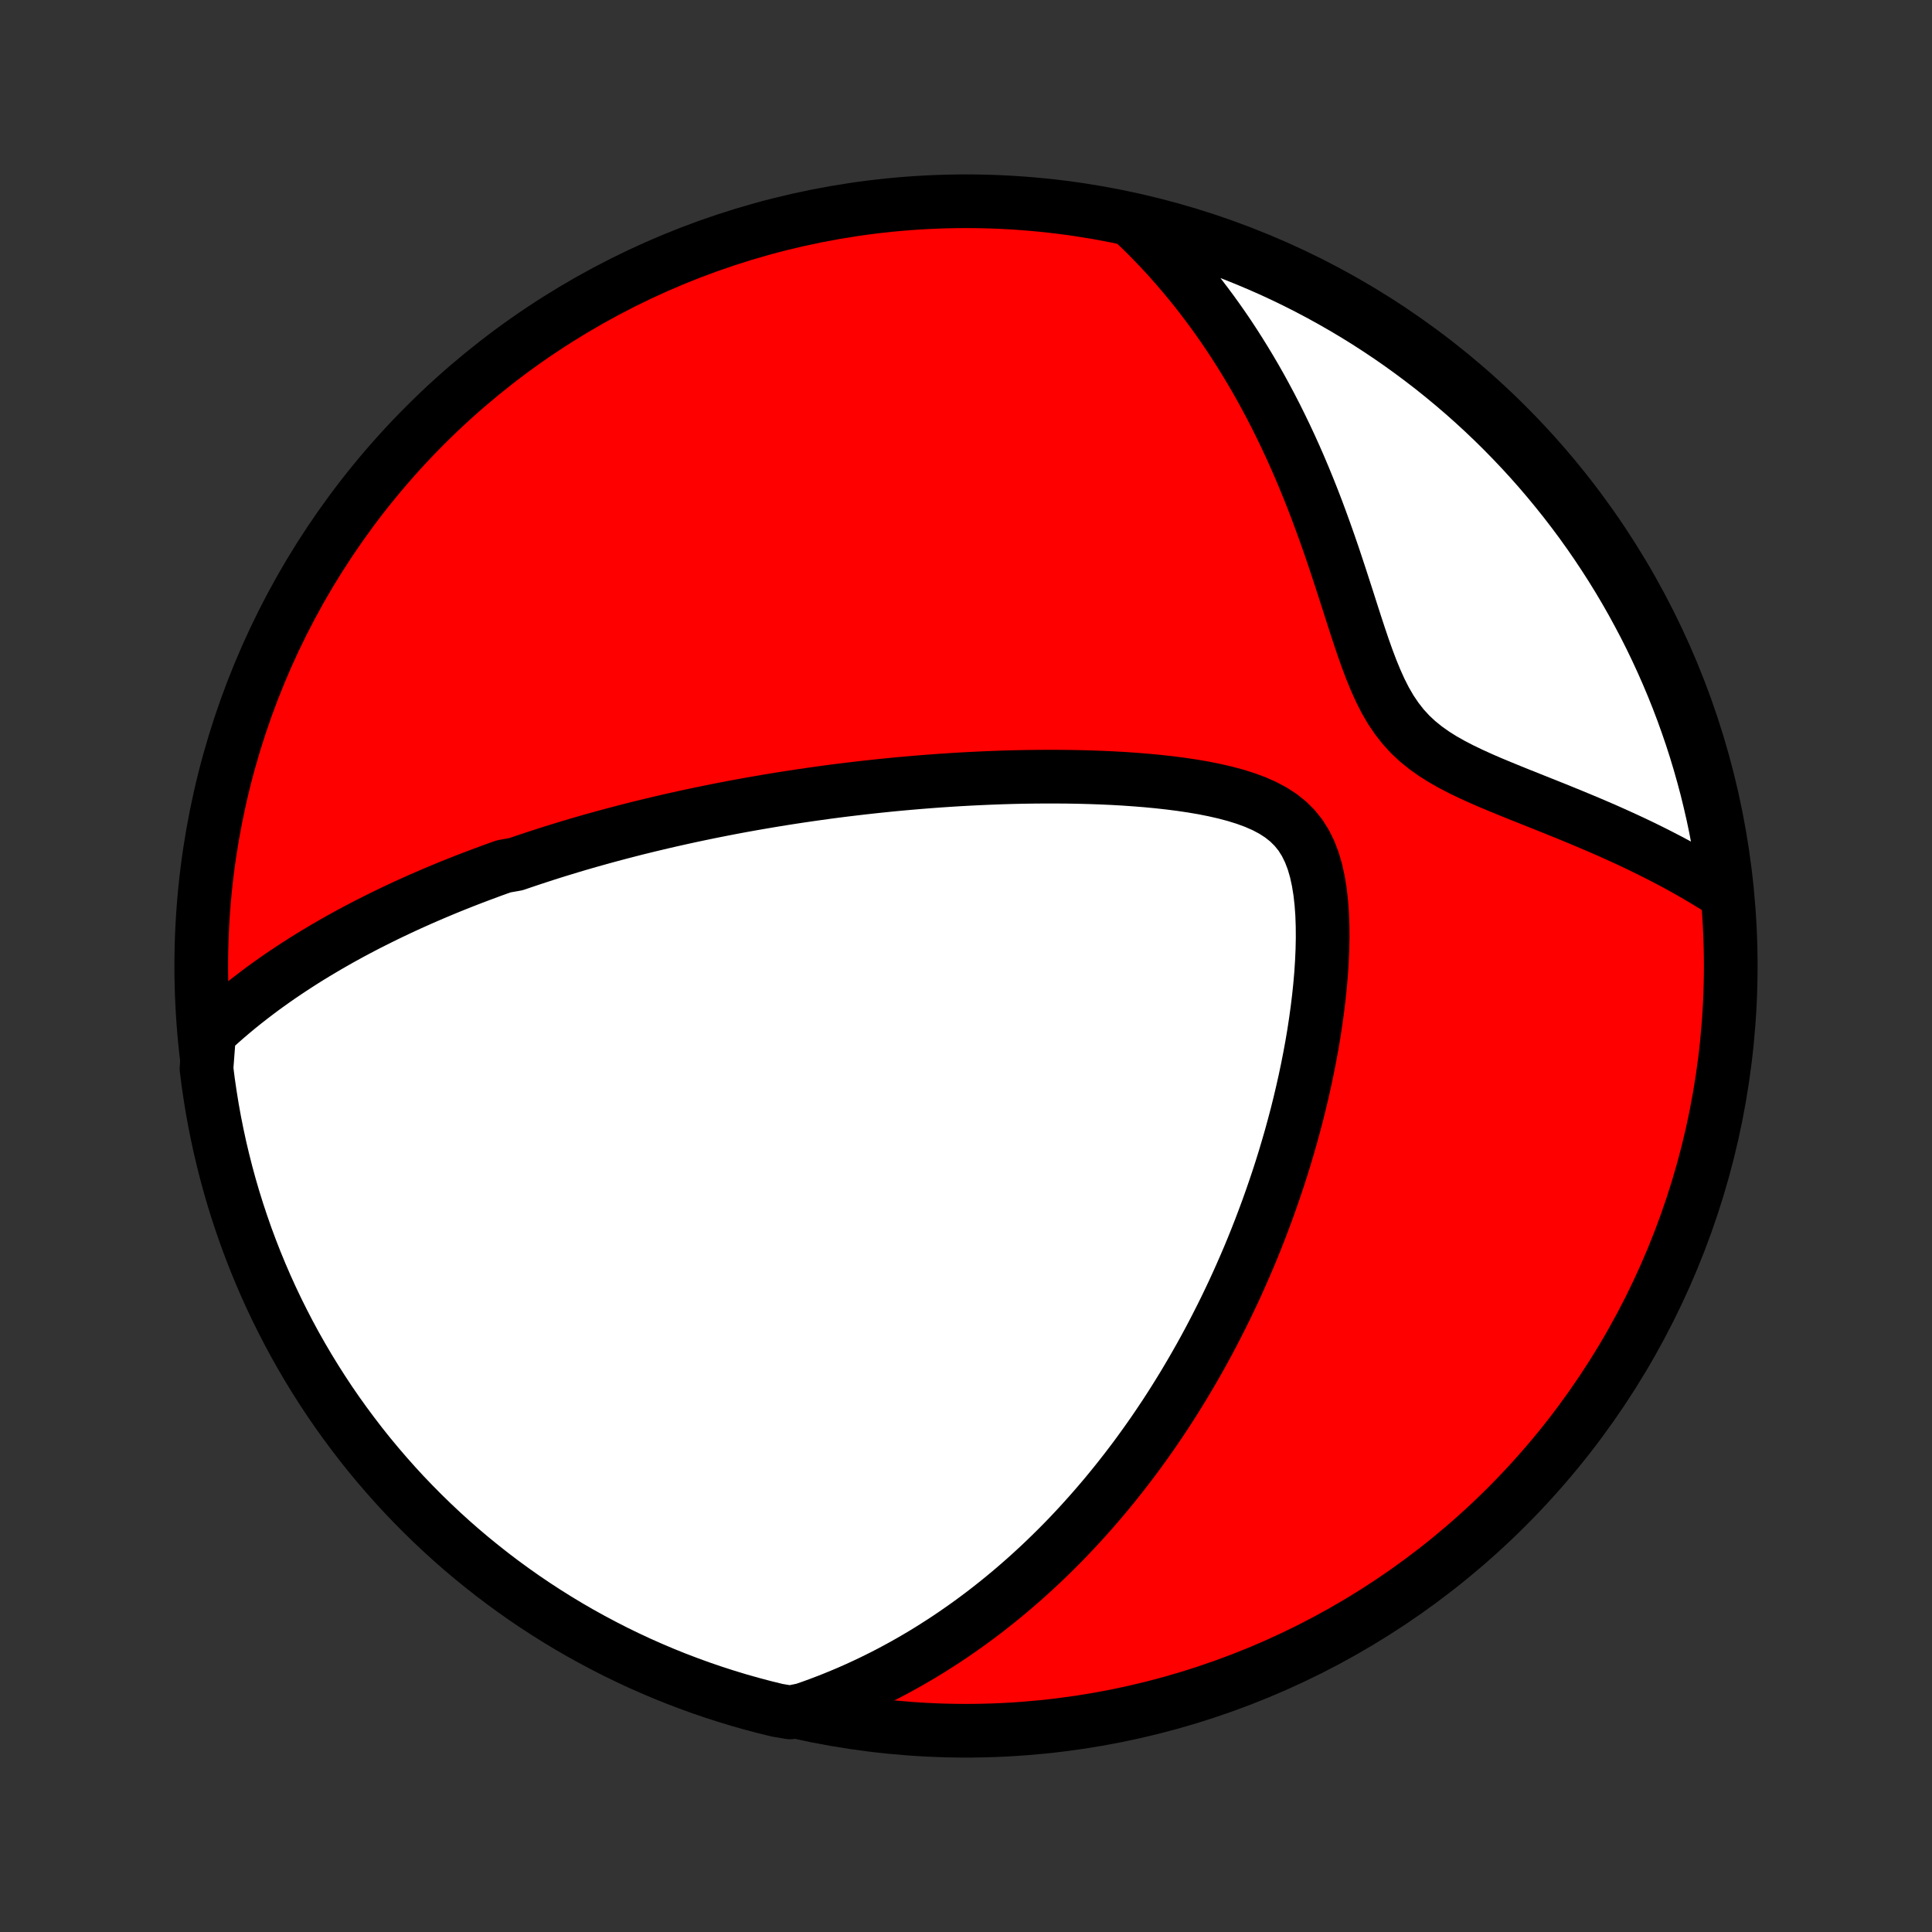 <?xml version="1.0" encoding="utf-8" standalone="no"?>
<!DOCTYPE svg PUBLIC "-//W3C//DTD SVG 1.1//EN"
  "http://www.w3.org/Graphics/SVG/1.1/DTD/svg11.dtd">
<!-- Created with matplotlib (http://matplotlib.org/) -->
<svg height="72pt" version="1.1" viewBox="0 0 72 72" width="72pt" xmlns="http://www.w3.org/2000/svg" xmlns:xlink="http://www.w3.org/1999/xlink">
 <rect x="0" y="0" width="72" height="72" fill="#333333" stroke="none"/>
 <defs>
  <style type="text/css">
*{stroke-linecap:butt;stroke-linejoin:round;}
  </style>
 </defs>
 <g id="figure_1">
  <g id="patch_1">
   <path d="
M0 72
L72 72
L72 0
L0 0
z
" style="fill:none;"/>
  </g>
  <g id="axes_1">
   <g id="PatchCollection_1">
    <defs>
     <path d="
M36 -7.5
C43.558 -7.5 50.808 -10.503 56.153 -15.848
C61.497 -21.192 64.5 -28.442 64.5 -36
C64.5 -43.558 61.497 -50.808 56.153 -56.153
C50.808 -61.497 43.558 -64.5 36 -64.5
C28.442 -64.5 21.192 -61.497 15.848 -56.153
C10.503 -50.808 7.5 -43.558 7.5 -36
C7.5 -28.442 10.503 -21.192 15.848 -15.848
C21.192 -10.503 28.442 -7.5 36 -7.5
z
" id="C0_0_a811fe30f3"/>
     <path d="
M7.795 -33.501
L8.012 -33.702
L8.231 -33.899
L8.449 -34.09
L8.669 -34.277
L8.889 -34.459
L9.109 -34.636
L9.33 -34.809
L9.551 -34.978
L9.772 -35.144
L9.994 -35.305
L10.215 -35.462
L10.436 -35.616
L10.658 -35.766
L10.879 -35.913
L11.1 -36.057
L11.32 -36.198
L11.541 -36.336
L11.761 -36.47
L11.982 -36.602
L12.202 -36.732
L12.421 -36.858
L12.641 -36.983
L12.86 -37.104
L13.079 -37.224
L13.298 -37.341
L13.517 -37.456
L13.735 -37.569
L13.954 -37.679
L14.172 -37.788
L14.39 -37.895
L14.608 -38
L14.825 -38.103
L15.043 -38.205
L15.261 -38.305
L15.479 -38.403
L15.697 -38.5
L15.915 -38.595
L16.133 -38.689
L16.351 -38.781
L16.569 -38.872
L16.788 -38.962
L17.007 -39.05
L17.226 -39.137
L17.446 -39.223
L17.666 -39.307
L17.887 -39.391
L18.108 -39.473
L18.329 -39.555
L18.551 -39.635
L18.774 -39.714
L19.222 -39.793
L19.447 -39.87
L19.673 -39.946
L19.9 -40.022
L20.128 -40.096
L20.356 -40.17
L20.586 -40.243
L20.817 -40.315
L21.05 -40.386
L21.283 -40.457
L21.518 -40.527
L21.755 -40.596
L21.992 -40.664
L22.232 -40.731
L22.472 -40.798
L22.715 -40.864
L22.959 -40.929
L23.205 -40.994
L23.453 -41.058
L23.703 -41.122
L23.955 -41.184
L24.208 -41.246
L24.465 -41.307
L24.723 -41.368
L24.983 -41.428
L25.246 -41.487
L25.512 -41.546
L25.779 -41.604
L26.05 -41.661
L26.323 -41.718
L26.599 -41.774
L26.878 -41.829
L27.16 -41.884
L27.444 -41.938
L27.732 -41.991
L28.023 -42.043
L28.317 -42.094
L28.615 -42.145
L28.916 -42.195
L29.22 -42.244
L29.528 -42.292
L29.839 -42.339
L30.154 -42.385
L30.473 -42.43
L30.796 -42.475
L31.123 -42.518
L31.454 -42.56
L31.788 -42.6
L32.127 -42.64
L32.47 -42.678
L32.817 -42.715
L33.168 -42.751
L33.523 -42.785
L33.883 -42.817
L34.247 -42.848
L34.615 -42.877
L34.987 -42.905
L35.364 -42.93
L35.745 -42.954
L36.13 -42.975
L36.519 -42.994
L36.911 -43.011
L37.308 -43.026
L37.709 -43.038
L38.114 -43.047
L38.522 -43.053
L38.933 -43.056
L39.347 -43.056
L39.764 -43.053
L40.184 -43.046
L40.606 -43.035
L41.03 -43.02
L41.456 -43.001
L41.882 -42.977
L42.309 -42.947
L42.736 -42.913
L43.162 -42.872
L43.587 -42.825
L44.008 -42.771
L44.426 -42.709
L44.84 -42.639
L45.246 -42.558
L45.645 -42.467
L46.033 -42.364
L46.408 -42.247
L46.769 -42.115
L47.112 -41.965
L47.434 -41.795
L47.732 -41.603
L48.004 -41.387
L48.248 -41.145
L48.464 -40.877
L48.65 -40.581
L48.808 -40.26
L48.94 -39.915
L49.047 -39.549
L49.131 -39.163
L49.196 -38.762
L49.242 -38.348
L49.273 -37.923
L49.288 -37.489
L49.291 -37.05
L49.282 -36.605
L49.262 -36.158
L49.233 -35.709
L49.194 -35.259
L49.147 -34.809
L49.092 -34.36
L49.03 -33.913
L48.962 -33.468
L48.887 -33.026
L48.806 -32.587
L48.72 -32.152
L48.629 -31.721
L48.533 -31.294
L48.433 -30.872
L48.329 -30.454
L48.22 -30.042
L48.108 -29.634
L47.992 -29.232
L47.874 -28.835
L47.752 -28.443
L47.627 -28.057
L47.499 -27.676
L47.369 -27.301
L47.237 -26.931
L47.102 -26.567
L46.966 -26.208
L46.827 -25.854
L46.687 -25.506
L46.545 -25.164
L46.401 -24.827
L46.255 -24.495
L46.109 -24.168
L45.961 -23.846
L45.811 -23.53
L45.661 -23.218
L45.509 -22.912
L45.356 -22.61
L45.203 -22.313
L45.048 -22.02
L44.892 -21.732
L44.736 -21.449
L44.578 -21.17
L44.42 -20.895
L44.261 -20.625
L44.102 -20.358
L43.941 -20.096
L43.78 -19.837
L43.618 -19.582
L43.456 -19.331
L43.292 -19.084
L43.128 -18.84
L42.964 -18.6
L42.798 -18.363
L42.632 -18.13
L42.465 -17.899
L42.298 -17.672
L42.129 -17.448
L41.96 -17.227
L41.79 -17.009
L41.62 -16.794
L41.448 -16.581
L41.276 -16.371
L41.103 -16.164
L40.929 -15.96
L40.754 -15.758
L40.578 -15.558
L40.401 -15.361
L40.224 -15.166
L40.045 -14.974
L39.865 -14.783
L39.684 -14.595
L39.501 -14.409
L39.318 -14.226
L39.133 -14.044
L38.947 -13.864
L38.76 -13.686
L38.571 -13.511
L38.381 -13.337
L38.189 -13.165
L37.995 -12.995
L37.8 -12.826
L37.604 -12.66
L37.405 -12.495
L37.205 -12.332
L37.003 -12.171
L36.799 -12.011
L36.593 -11.853
L36.385 -11.697
L36.175 -11.543
L35.962 -11.39
L35.747 -11.239
L35.53 -11.089
L35.31 -10.941
L35.087 -10.795
L34.862 -10.651
L34.635 -10.508
L34.404 -10.367
L34.17 -10.228
L33.934 -10.091
L33.694 -9.955
L33.451 -9.822
L33.204 -9.69
L32.955 -9.56
L32.701 -9.433
L32.444 -9.307
L32.182 -9.184
L31.917 -9.062
L31.648 -8.943
L31.375 -8.827
L31.097 -8.713
L30.814 -8.601
L30.527 -8.492
L30.236 -8.386
L29.939 -8.283
L29.447 -8.183
L28.964 -8.264
L28.483 -8.382
L28.005 -8.509
L27.528 -8.644
L27.055 -8.788
L26.584 -8.94
L26.116 -9.1
L25.651 -9.269
L25.189 -9.445
L24.73 -9.63
L24.275 -9.823
L23.824 -10.023
L23.376 -10.232
L22.932 -10.448
L22.492 -10.673
L22.056 -10.905
L21.624 -11.144
L21.197 -11.391
L20.774 -11.646
L20.356 -11.908
L19.943 -12.177
L19.534 -12.454
L19.131 -12.738
L18.732 -13.029
L18.339 -13.327
L17.952 -13.632
L17.569 -13.943
L17.193 -14.261
L16.822 -14.586
L16.457 -14.918
L16.098 -15.256
L15.745 -15.6
L15.398 -15.951
L15.057 -16.307
L14.723 -16.67
L14.396 -17.038
L14.075 -17.412
L13.76 -17.792
L13.452 -18.178
L13.152 -18.569
L12.858 -18.965
L12.571 -19.366
L12.291 -19.772
L12.019 -20.184
L11.754 -20.6
L11.496 -21.021
L11.246 -21.446
L11.003 -21.876
L10.768 -22.31
L10.541 -22.749
L10.321 -23.191
L10.109 -23.637
L9.905 -24.087
L9.709 -24.541
L9.521 -24.998
L9.341 -25.459
L9.169 -25.922
L9.006 -26.389
L8.85 -26.859
L8.703 -27.331
L8.564 -27.807
L8.434 -28.284
L8.312 -28.764
L8.198 -29.246
L8.093 -29.731
L7.996 -30.217
L7.908 -30.705
L7.829 -31.194
L7.757 -31.685
L7.695 -32.178
z
" id="C0_1_77b7c2caf9"/>
     <path d="
M42.305 -63.66
L42.535 -63.44
L42.764 -63.214
L42.99 -62.983
L43.216 -62.747
L43.44 -62.507
L43.662 -62.261
L43.883 -62.009
L44.102 -61.752
L44.32 -61.49
L44.536 -61.223
L44.751 -60.949
L44.963 -60.67
L45.174 -60.386
L45.383 -60.095
L45.591 -59.798
L45.796 -59.496
L45.999 -59.187
L46.2 -58.872
L46.399 -58.551
L46.596 -58.224
L46.791 -57.891
L46.983 -57.552
L47.172 -57.206
L47.359 -56.854
L47.544 -56.495
L47.725 -56.131
L47.904 -55.76
L48.08 -55.384
L48.253 -55.001
L48.423 -54.613
L48.59 -54.218
L48.754 -53.819
L48.915 -53.414
L49.073 -53.004
L49.227 -52.589
L49.379 -52.17
L49.528 -51.748
L49.675 -51.321
L49.818 -50.892
L49.96 -50.461
L50.1 -50.028
L50.24 -49.594
L50.378 -49.161
L50.517 -48.73
L50.658 -48.301
L50.801 -47.877
L50.949 -47.46
L51.103 -47.052
L51.266 -46.655
L51.439 -46.271
L51.626 -45.903
L51.829 -45.554
L52.05 -45.226
L52.29 -44.919
L52.55 -44.635
L52.83 -44.373
L53.129 -44.131
L53.444 -43.908
L53.775 -43.7
L54.117 -43.507
L54.469 -43.325
L54.829 -43.152
L55.194 -42.986
L55.563 -42.826
L55.935 -42.671
L56.307 -42.519
L56.678 -42.369
L57.049 -42.221
L57.418 -42.074
L57.784 -41.928
L58.146 -41.782
L58.505 -41.636
L58.86 -41.489
L59.21 -41.343
L59.555 -41.195
L59.896 -41.047
L60.231 -40.897
L60.56 -40.747
L60.885 -40.596
L61.203 -40.444
L61.516 -40.29
L61.822 -40.136
L62.124 -39.98
L62.419 -39.824
L62.708 -39.666
L62.992 -39.507
L63.269 -39.347
L63.541 -39.186
L63.807 -39.024
L64.068 -38.861
L64.32 -38.697
L64.26 -39.197
L64.191 -39.69
L64.114 -40.183
L64.028 -40.674
L63.934 -41.164
L63.831 -41.653
L63.719 -42.139
L63.6 -42.624
L63.471 -43.107
L63.335 -43.587
L63.19 -44.066
L63.037 -44.542
L62.875 -45.015
L62.706 -45.485
L62.528 -45.953
L62.342 -46.417
L62.148 -46.879
L61.946 -47.337
L61.736 -47.792
L61.519 -48.243
L61.294 -48.69
L61.06 -49.133
L60.82 -49.573
L60.572 -50.008
L60.316 -50.439
L60.053 -50.866
L59.782 -51.288
L59.505 -51.705
L59.22 -52.118
L58.928 -52.526
L58.629 -52.928
L58.323 -53.326
L58.01 -53.718
L57.691 -54.105
L57.365 -54.487
L57.033 -54.862
L56.694 -55.232
L56.349 -55.596
L55.997 -55.955
L55.64 -56.307
L55.276 -56.653
L54.907 -56.992
L54.532 -57.325
L54.151 -57.652
L53.765 -57.972
L53.373 -58.286
L52.976 -58.592
L52.574 -58.892
L52.167 -59.185
L51.755 -59.471
L51.338 -59.749
L50.917 -60.021
L50.49 -60.285
L50.06 -60.541
L49.625 -60.79
L49.186 -61.032
L48.743 -61.266
L48.297 -61.492
L47.846 -61.711
L47.392 -61.922
L46.934 -62.124
L46.473 -62.319
L46.009 -62.506
L45.542 -62.685
L45.072 -62.855
L44.599 -63.018
L44.123 -63.172
L43.645 -63.318
L43.165 -63.456
z
" id="C0_2_cb61320e3f"/>
    </defs>
    <g clip-path="url(#p1bffca34e9)">
     <use style="fill:#ff0000;stroke:#000000;stroke-width:2.0;" x="0.0" xlink:href="#C0_0_a811fe30f3" y="72.0"/>
    </g>
    <g clip-path="url(#p1bffca34e9)">
     <use style="fill:#ffffff;stroke:#000000;stroke-width:2.0;" x="0.0" xlink:href="#C0_1_77b7c2caf9" y="72.0"/>
    </g>
    <g clip-path="url(#p1bffca34e9)">
     <use style="fill:#ffffff;stroke:#000000;stroke-width:2.0;" x="0.0" xlink:href="#C0_2_cb61320e3f" y="72.0"/>
    </g>
   </g>
  </g>
 </g>
 <defs>
  <clipPath id="p1bffca34e9">
   <rect height="72.0" width="72.0" x="0.0" y="0.0"/>
  </clipPath>
 </defs>
</svg>
